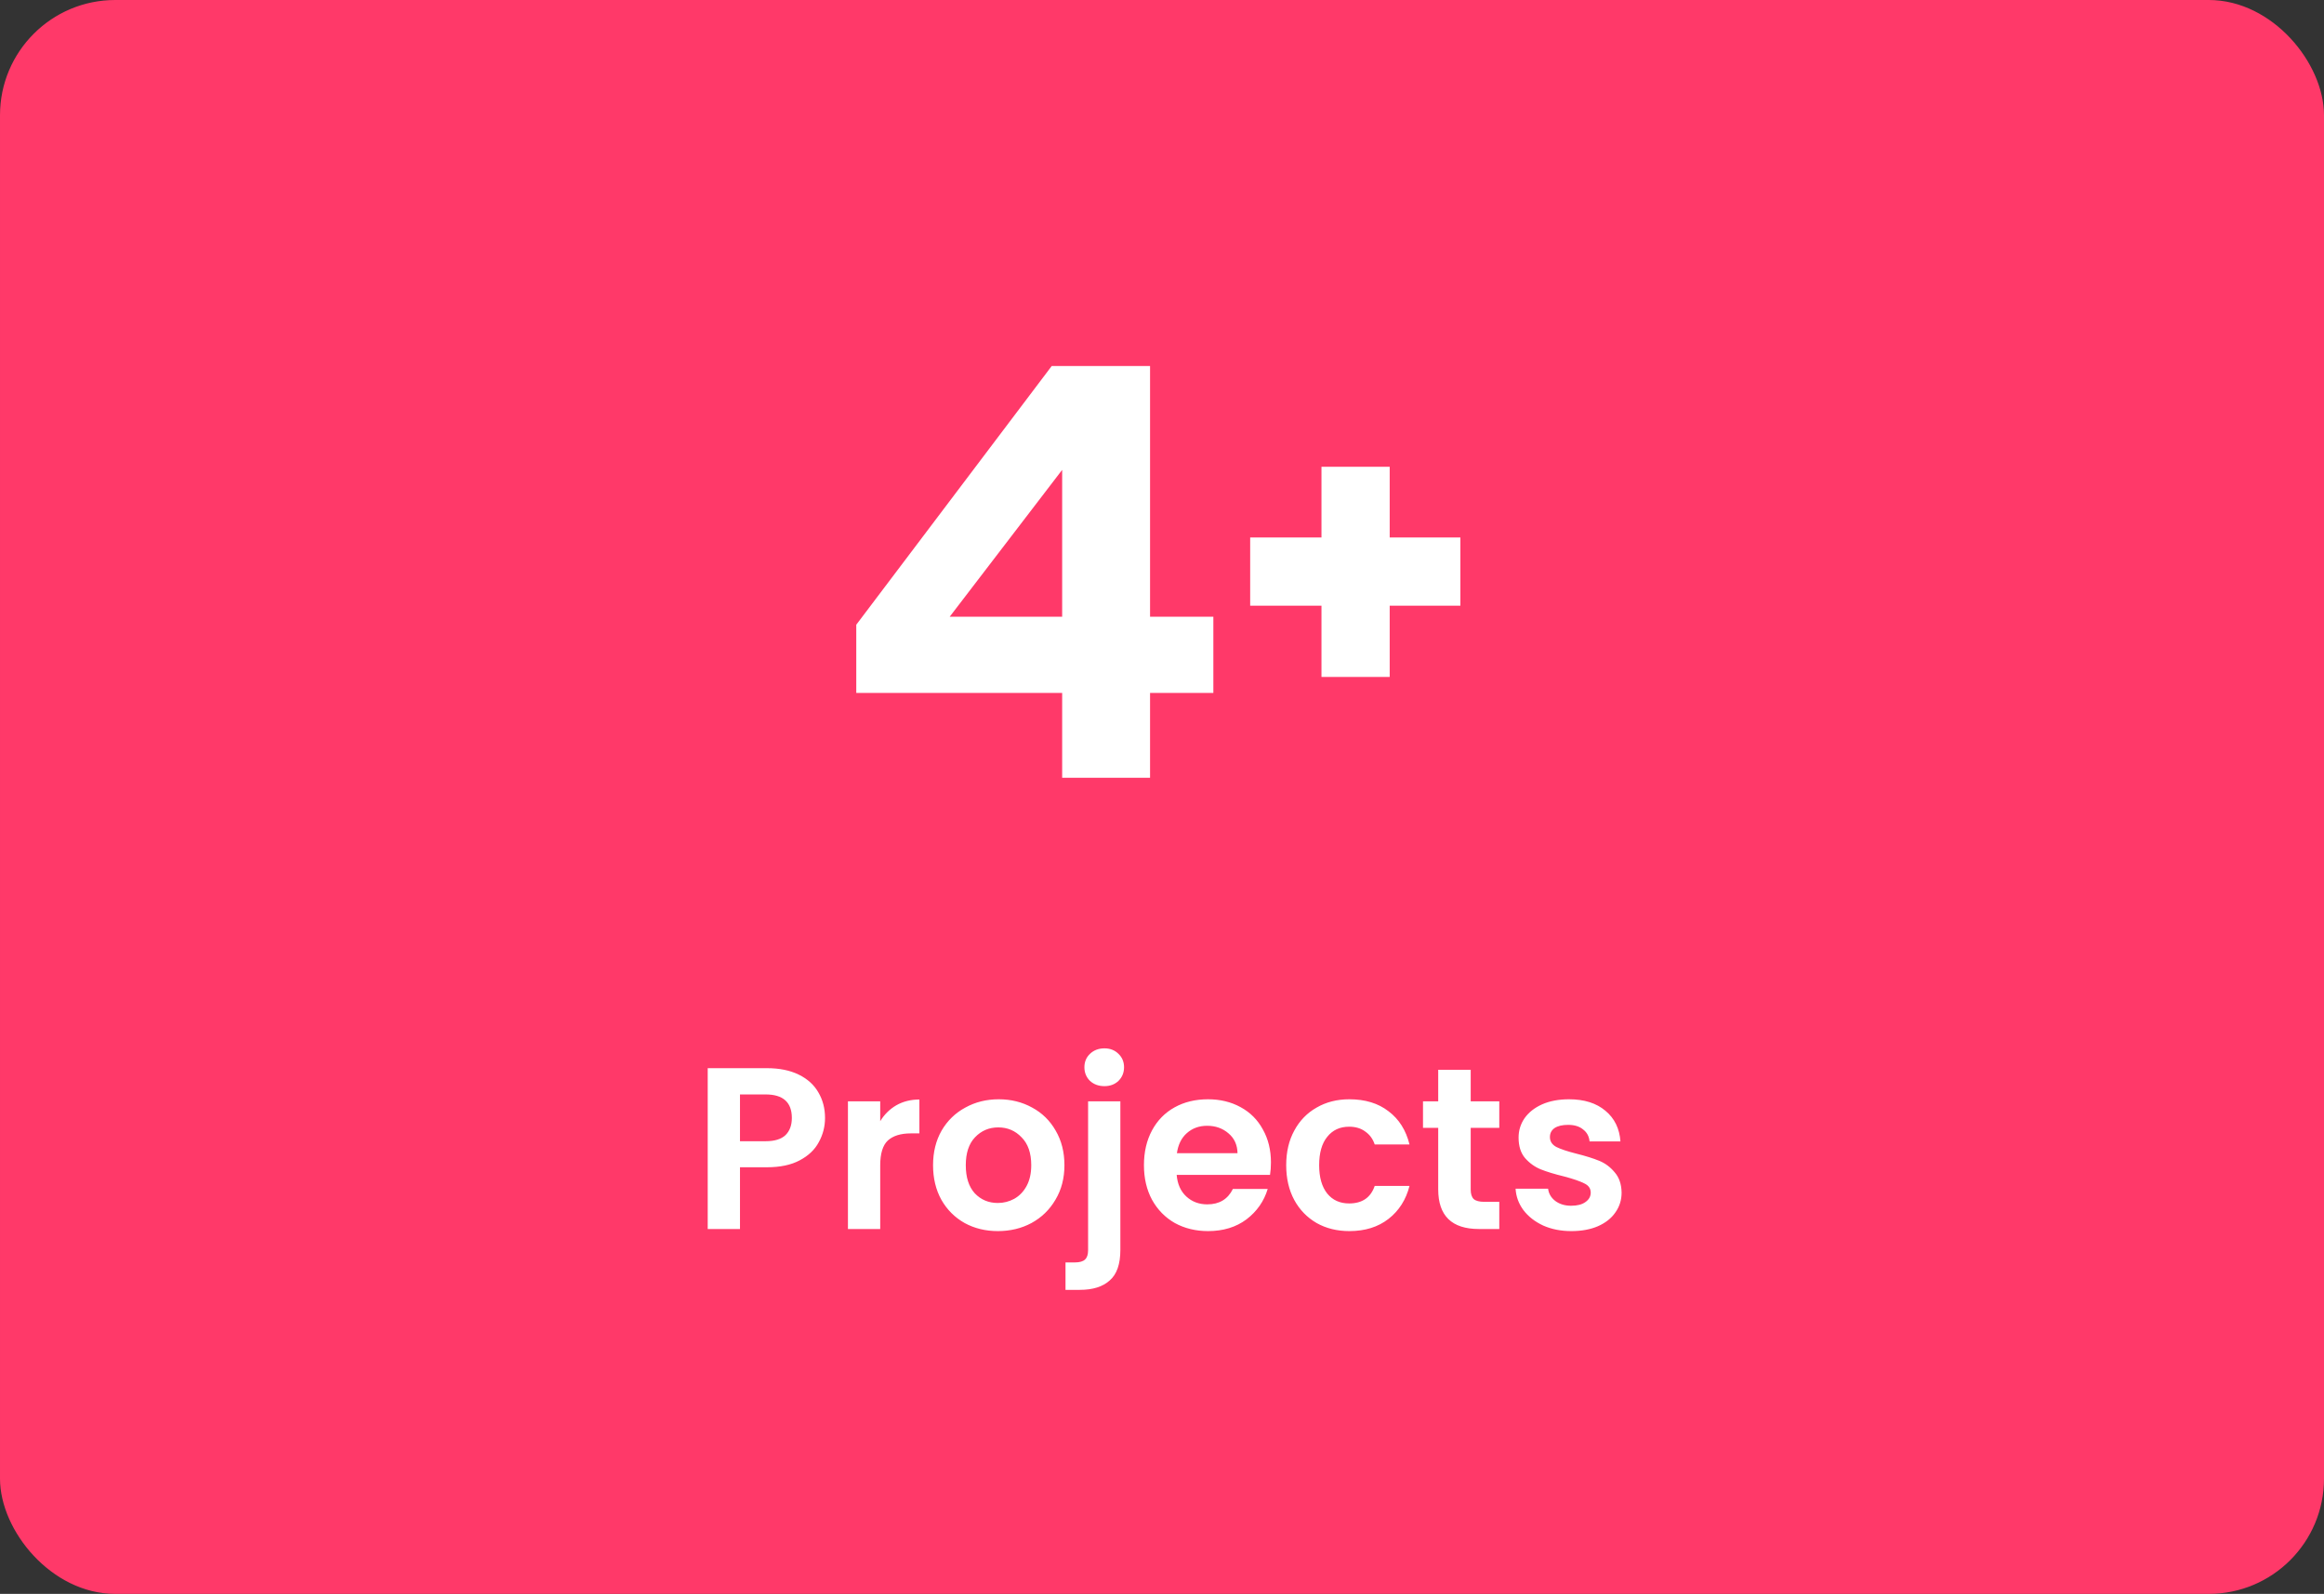 <svg width="242" height="166" viewBox="0 0 242 166" fill="none" xmlns="http://www.w3.org/2000/svg">
<rect x="0" y="0" width="242" height="166" fill="#333333" stroke="none"/>
<rect x="0.5" y="0.5" width="241" height="165" rx="11.5" fill="#FF3969"/>
<rect x="0.5" y="0.5" width="241" height="165" rx="11.5" stroke="#FF3969"/>
<path d="M119.756 81H110.604V72.168H89.164V65.064L109.516 38.12H119.756V64.232H126.348V72.168H119.756V81ZM98.892 64.232H110.604V48.936L98.892 64.232ZM144.71 70.504H137.606V63.08H130.182V55.976H137.606V48.616H144.71V55.976H152.07V63.08H144.71V70.504Z" fill="white"/>
<path d="M85.911 116.432C85.911 117.328 85.695 118.168 85.263 118.952C84.847 119.736 84.183 120.368 83.271 120.848C82.375 121.328 81.239 121.568 79.863 121.568H77.055V128H73.695V111.248H79.863C81.159 111.248 82.263 111.472 83.175 111.92C84.087 112.368 84.767 112.984 85.215 113.768C85.679 114.552 85.911 115.44 85.911 116.432ZM79.719 118.856C80.647 118.856 81.335 118.648 81.783 118.232C82.231 117.8 82.455 117.2 82.455 116.432C82.455 114.8 81.543 113.984 79.719 113.984H77.055V118.856H79.719ZM91.657 116.768C92.089 116.064 92.649 115.512 93.337 115.112C94.041 114.712 94.841 114.512 95.737 114.512V118.04H94.849C93.793 118.04 92.993 118.288 92.449 118.784C91.921 119.28 91.657 120.144 91.657 121.376V128H88.297V114.704H91.657V116.768ZM103.904 128.216C102.624 128.216 101.472 127.936 100.448 127.376C99.424 126.8 98.616 125.992 98.024 124.952C97.448 123.912 97.16 122.712 97.16 121.352C97.16 119.992 97.456 118.792 98.048 117.752C98.656 116.712 99.48 115.912 100.52 115.352C101.56 114.776 102.72 114.488 104 114.488C105.28 114.488 106.44 114.776 107.48 115.352C108.52 115.912 109.336 116.712 109.928 117.752C110.536 118.792 110.84 119.992 110.84 121.352C110.84 122.712 110.528 123.912 109.904 124.952C109.296 125.992 108.464 126.8 107.408 127.376C106.368 127.936 105.2 128.216 103.904 128.216ZM103.904 125.288C104.512 125.288 105.08 125.144 105.608 124.856C106.152 124.552 106.584 124.104 106.904 123.512C107.224 122.92 107.384 122.2 107.384 121.352C107.384 120.088 107.048 119.12 106.376 118.448C105.72 117.76 104.912 117.416 103.952 117.416C102.992 117.416 102.184 117.76 101.528 118.448C100.888 119.12 100.568 120.088 100.568 121.352C100.568 122.616 100.88 123.592 101.504 124.28C102.144 124.952 102.944 125.288 103.904 125.288ZM115.008 113.12C114.4 113.12 113.896 112.936 113.496 112.568C113.112 112.184 112.92 111.712 112.92 111.152C112.92 110.592 113.112 110.128 113.496 109.76C113.896 109.376 114.4 109.184 115.008 109.184C115.6 109.184 116.088 109.376 116.472 109.76C116.856 110.128 117.048 110.592 117.048 111.152C117.048 111.712 116.856 112.184 116.472 112.568C116.088 112.936 115.6 113.12 115.008 113.12ZM116.664 130.184C116.664 131.656 116.296 132.712 115.56 133.352C114.84 134.008 113.8 134.336 112.44 134.336H110.952V131.48H111.912C112.424 131.48 112.784 131.376 112.992 131.168C113.2 130.976 113.304 130.656 113.304 130.208V114.704H116.664V130.184ZM132.344 121.064C132.344 121.544 132.312 121.976 132.248 122.36H122.528C122.608 123.32 122.944 124.072 123.536 124.616C124.128 125.16 124.856 125.432 125.72 125.432C126.968 125.432 127.856 124.896 128.384 123.824H132.008C131.624 125.104 130.888 126.16 129.8 126.992C128.712 127.808 127.376 128.216 125.792 128.216C124.512 128.216 123.36 127.936 122.336 127.376C121.328 126.8 120.536 125.992 119.96 124.952C119.4 123.912 119.12 122.712 119.12 121.352C119.12 119.976 119.4 118.768 119.96 117.728C120.52 116.688 121.304 115.888 122.312 115.328C123.32 114.768 124.48 114.488 125.792 114.488C127.056 114.488 128.184 114.76 129.176 115.304C130.184 115.848 130.96 116.624 131.504 117.632C132.064 118.624 132.344 119.768 132.344 121.064ZM128.864 120.104C128.848 119.24 128.536 118.552 127.928 118.04C127.32 117.512 126.576 117.248 125.696 117.248C124.864 117.248 124.16 117.504 123.584 118.016C123.024 118.512 122.68 119.208 122.552 120.104H128.864ZM133.933 121.352C133.933 119.976 134.213 118.776 134.773 117.752C135.333 116.712 136.109 115.912 137.101 115.352C138.093 114.776 139.229 114.488 140.509 114.488C142.157 114.488 143.517 114.904 144.589 115.736C145.677 116.552 146.405 117.704 146.773 119.192H143.149C142.957 118.616 142.629 118.168 142.165 117.848C141.717 117.512 141.157 117.344 140.485 117.344C139.525 117.344 138.765 117.696 138.205 118.4C137.645 119.088 137.365 120.072 137.365 121.352C137.365 122.616 137.645 123.6 138.205 124.304C138.765 124.992 139.525 125.336 140.485 125.336C141.845 125.336 142.733 124.728 143.149 123.512H146.773C146.405 124.952 145.677 126.096 144.589 126.944C143.501 127.792 142.141 128.216 140.509 128.216C139.229 128.216 138.093 127.936 137.101 127.376C136.109 126.8 135.333 126 134.773 124.976C134.213 123.936 133.933 122.728 133.933 121.352ZM153.146 117.464V123.896C153.146 124.344 153.25 124.672 153.458 124.88C153.682 125.072 154.05 125.168 154.562 125.168H156.122V128H154.01C151.178 128 149.762 126.624 149.762 123.872V117.464H148.178V114.704H149.762V111.416H153.146V114.704H156.122V117.464H153.146ZM163.627 128.216C162.539 128.216 161.563 128.024 160.699 127.64C159.835 127.24 159.147 126.704 158.635 126.032C158.139 125.36 157.867 124.616 157.819 123.8H161.203C161.267 124.312 161.515 124.736 161.947 125.072C162.395 125.408 162.947 125.576 163.603 125.576C164.243 125.576 164.739 125.448 165.091 125.192C165.459 124.936 165.643 124.608 165.643 124.208C165.643 123.776 165.419 123.456 164.971 123.248C164.539 123.024 163.843 122.784 162.883 122.528C161.891 122.288 161.075 122.04 160.435 121.784C159.811 121.528 159.267 121.136 158.803 120.608C158.355 120.08 158.131 119.368 158.131 118.472C158.131 117.736 158.339 117.064 158.755 116.456C159.187 115.848 159.795 115.368 160.579 115.016C161.379 114.664 162.315 114.488 163.387 114.488C164.971 114.488 166.235 114.888 167.179 115.688C168.123 116.472 168.643 117.536 168.739 118.88H165.523C165.475 118.352 165.251 117.936 164.851 117.632C164.467 117.312 163.947 117.152 163.291 117.152C162.683 117.152 162.211 117.264 161.875 117.488C161.555 117.712 161.395 118.024 161.395 118.424C161.395 118.872 161.619 119.216 162.067 119.456C162.515 119.68 163.211 119.912 164.155 120.152C165.115 120.392 165.907 120.64 166.531 120.896C167.155 121.152 167.691 121.552 168.139 122.096C168.603 122.624 168.843 123.328 168.859 124.208C168.859 124.976 168.643 125.664 168.211 126.272C167.795 126.88 167.187 127.36 166.387 127.712C165.603 128.048 164.683 128.216 163.627 128.216Z" fill="white"/>
</svg>

